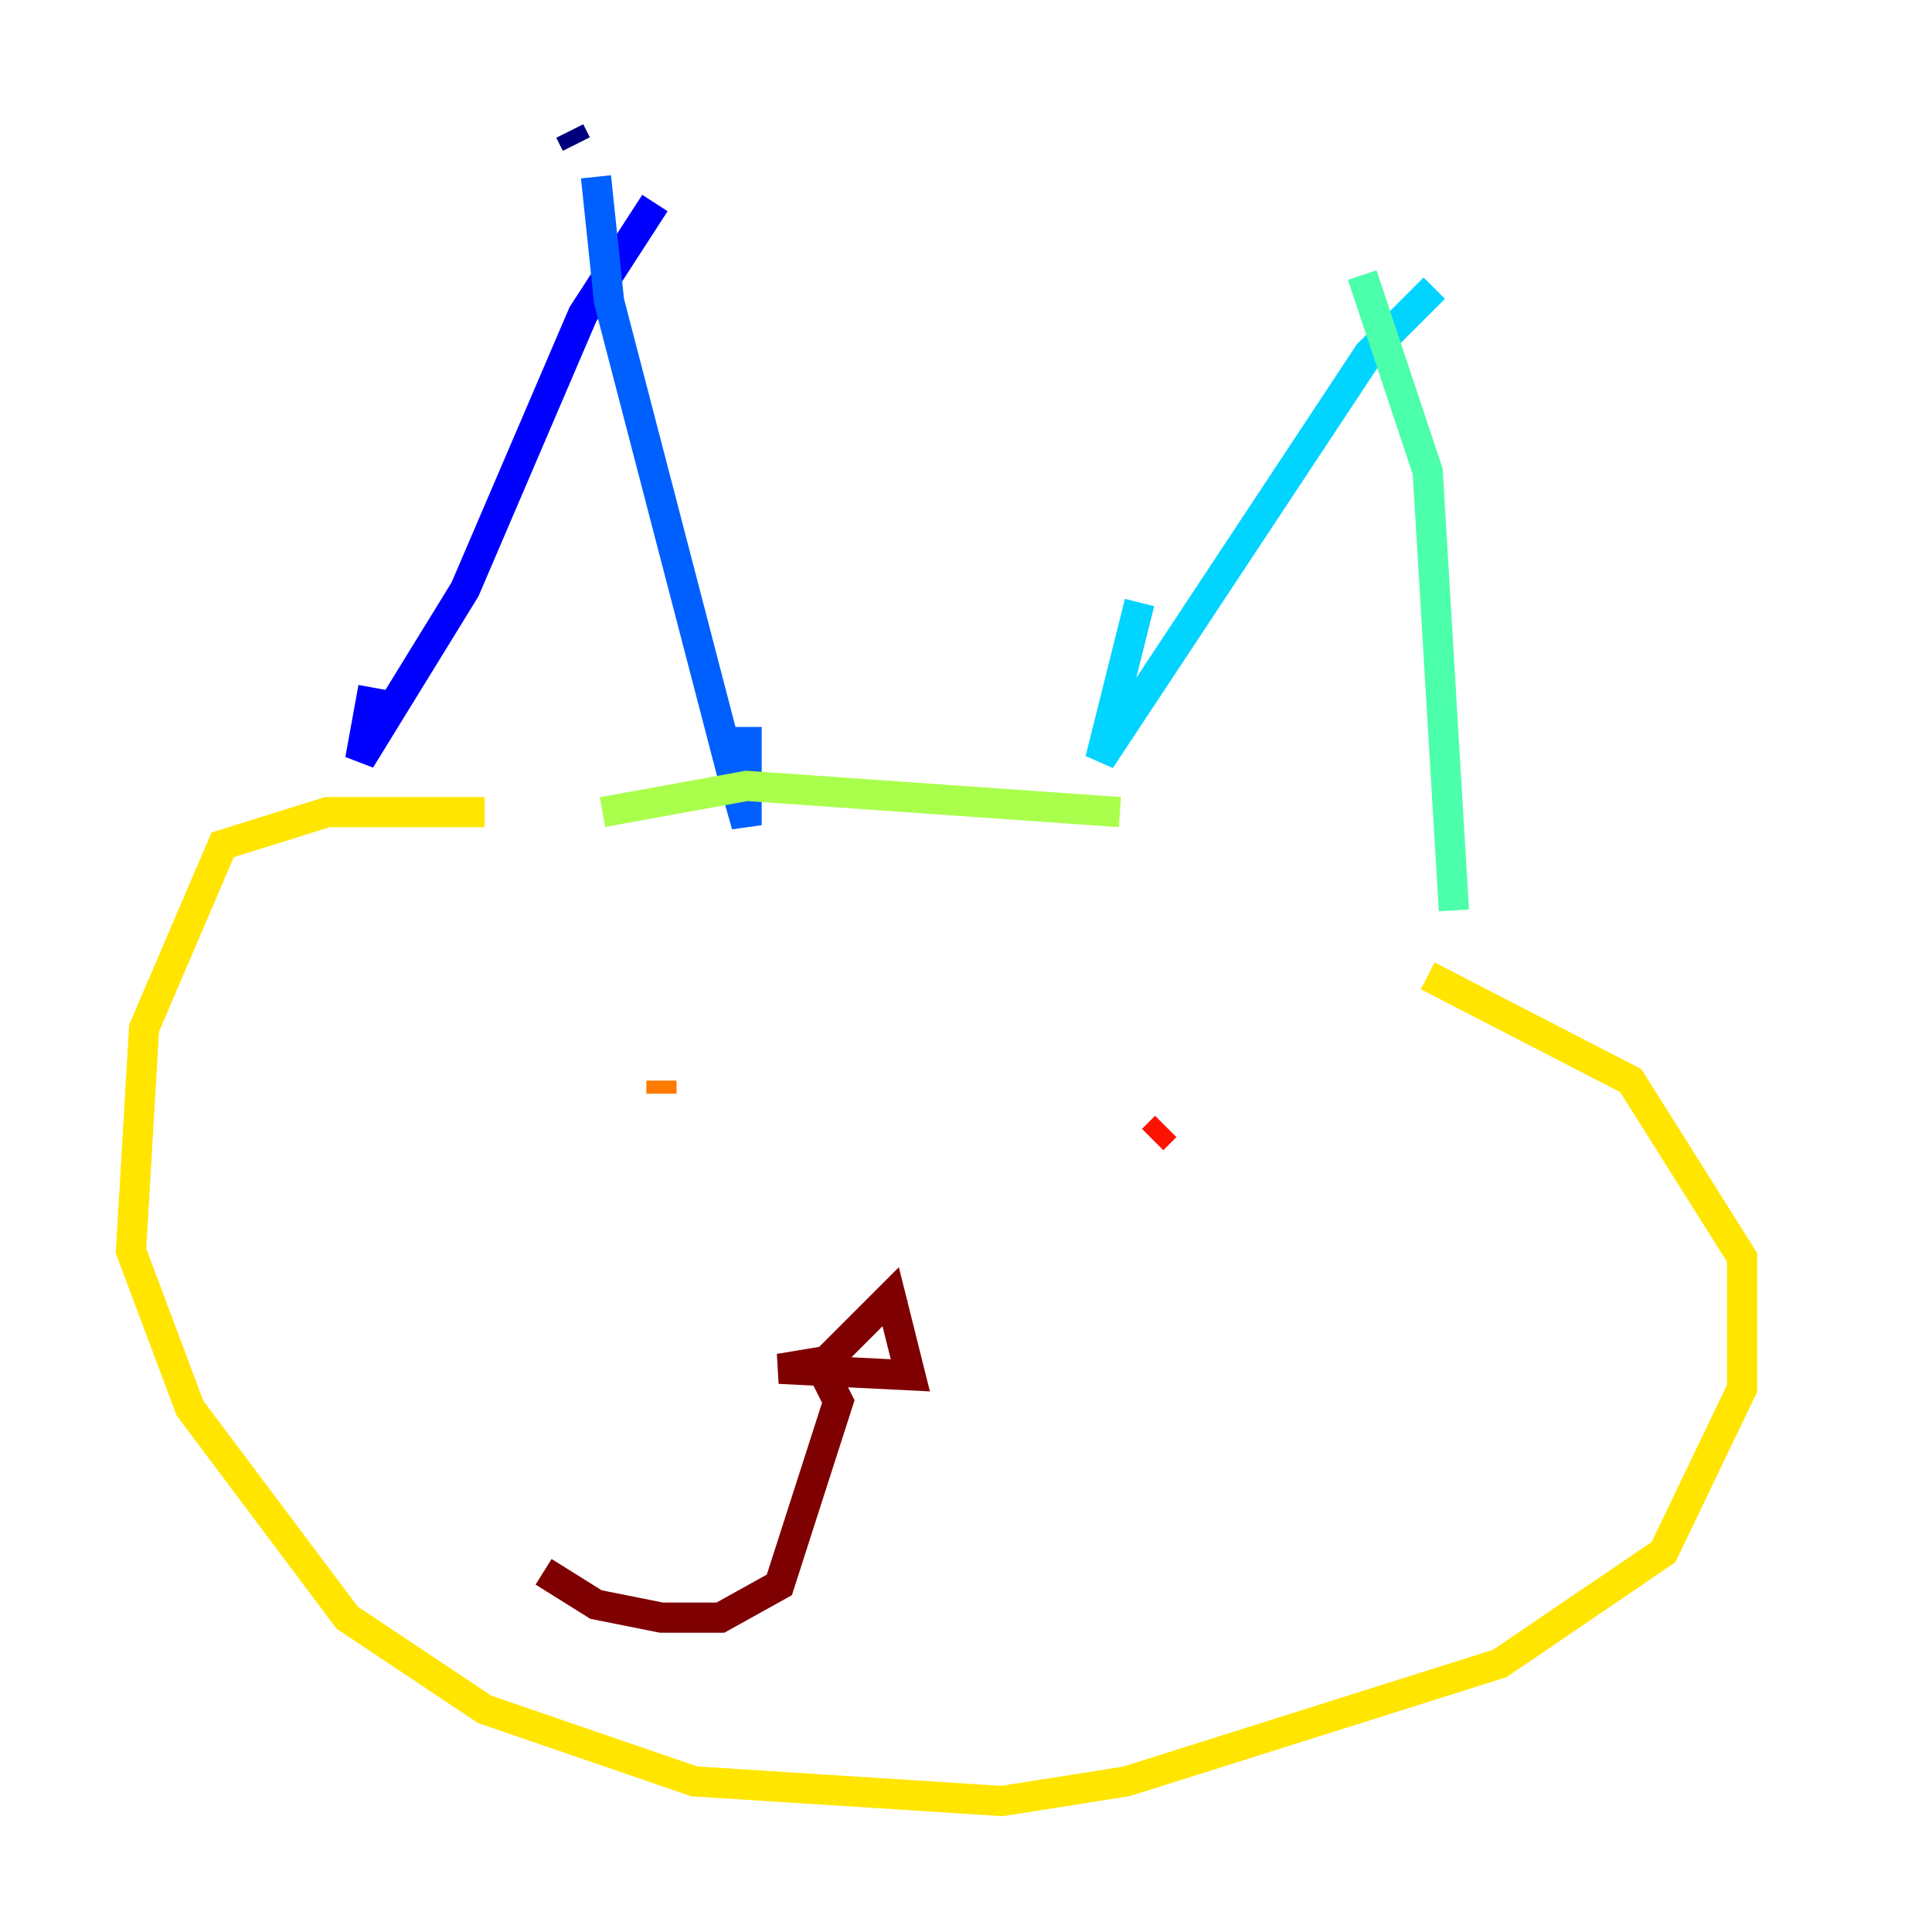 <?xml version="1.0" encoding="utf-8" ?>
<svg baseProfile="tiny" height="128" version="1.2" viewBox="0,0,128,128" width="128" xmlns="http://www.w3.org/2000/svg" xmlns:ev="http://www.w3.org/2001/xml-events" xmlns:xlink="http://www.w3.org/1999/xlink"><defs /><polyline fill="none" points="38.183,9.546 37.749,8.678" stroke="#00007f" stroke-width="2" /><polyline fill="none" points="43.39,13.451 38.617,20.827 30.807,39.051 23.864,50.332 24.732,45.559" stroke="#0000fe" stroke-width="2" /><polyline fill="none" points="39.485,11.715 40.352,19.959 48.597,51.634 49.464,54.671 49.464,48.163" stroke="#0060ff" stroke-width="2" /><polyline fill="none" points="95.024,19.091 90.685,23.43 72.895,50.332 75.498,39.919" stroke="#00d4ff" stroke-width="2" /><polyline fill="none" points="90.251,18.224 94.59,31.241 96.325,60.312" stroke="#4cffaa" stroke-width="2" /><polyline fill="none" points="74.197,53.803 49.464,52.068 39.919,53.803" stroke="#aaff4c" stroke-width="2" /><polyline fill="none" points="94.59,64.651 108.041,71.593 115.417,83.308 115.417,91.986 110.21,102.834 99.363,110.21 74.63,118.02 66.386,119.322 45.993,118.02 32.108,113.248 22.997,107.173 12.583,93.288 8.678,82.875 9.546,68.122 14.752,55.973 21.695,53.803 32.108,53.803" stroke="#ffe500" stroke-width="2" /><polyline fill="none" points="43.824,71.593 43.824,72.461" stroke="#ff7a00" stroke-width="2" /><polyline fill="none" points="77.234,74.63 76.366,75.498" stroke="#fe1200" stroke-width="2" /><polyline fill="none" points="59.444,85.478 53.803,91.119 59.01,85.912 60.312,91.119 51.634,90.685 54.237,90.251 55.539,92.854 51.634,105.003 47.729,107.173 43.824,107.173 39.485,106.305 36.014,104.136" stroke="#7f0000" stroke-width="2" /></svg>